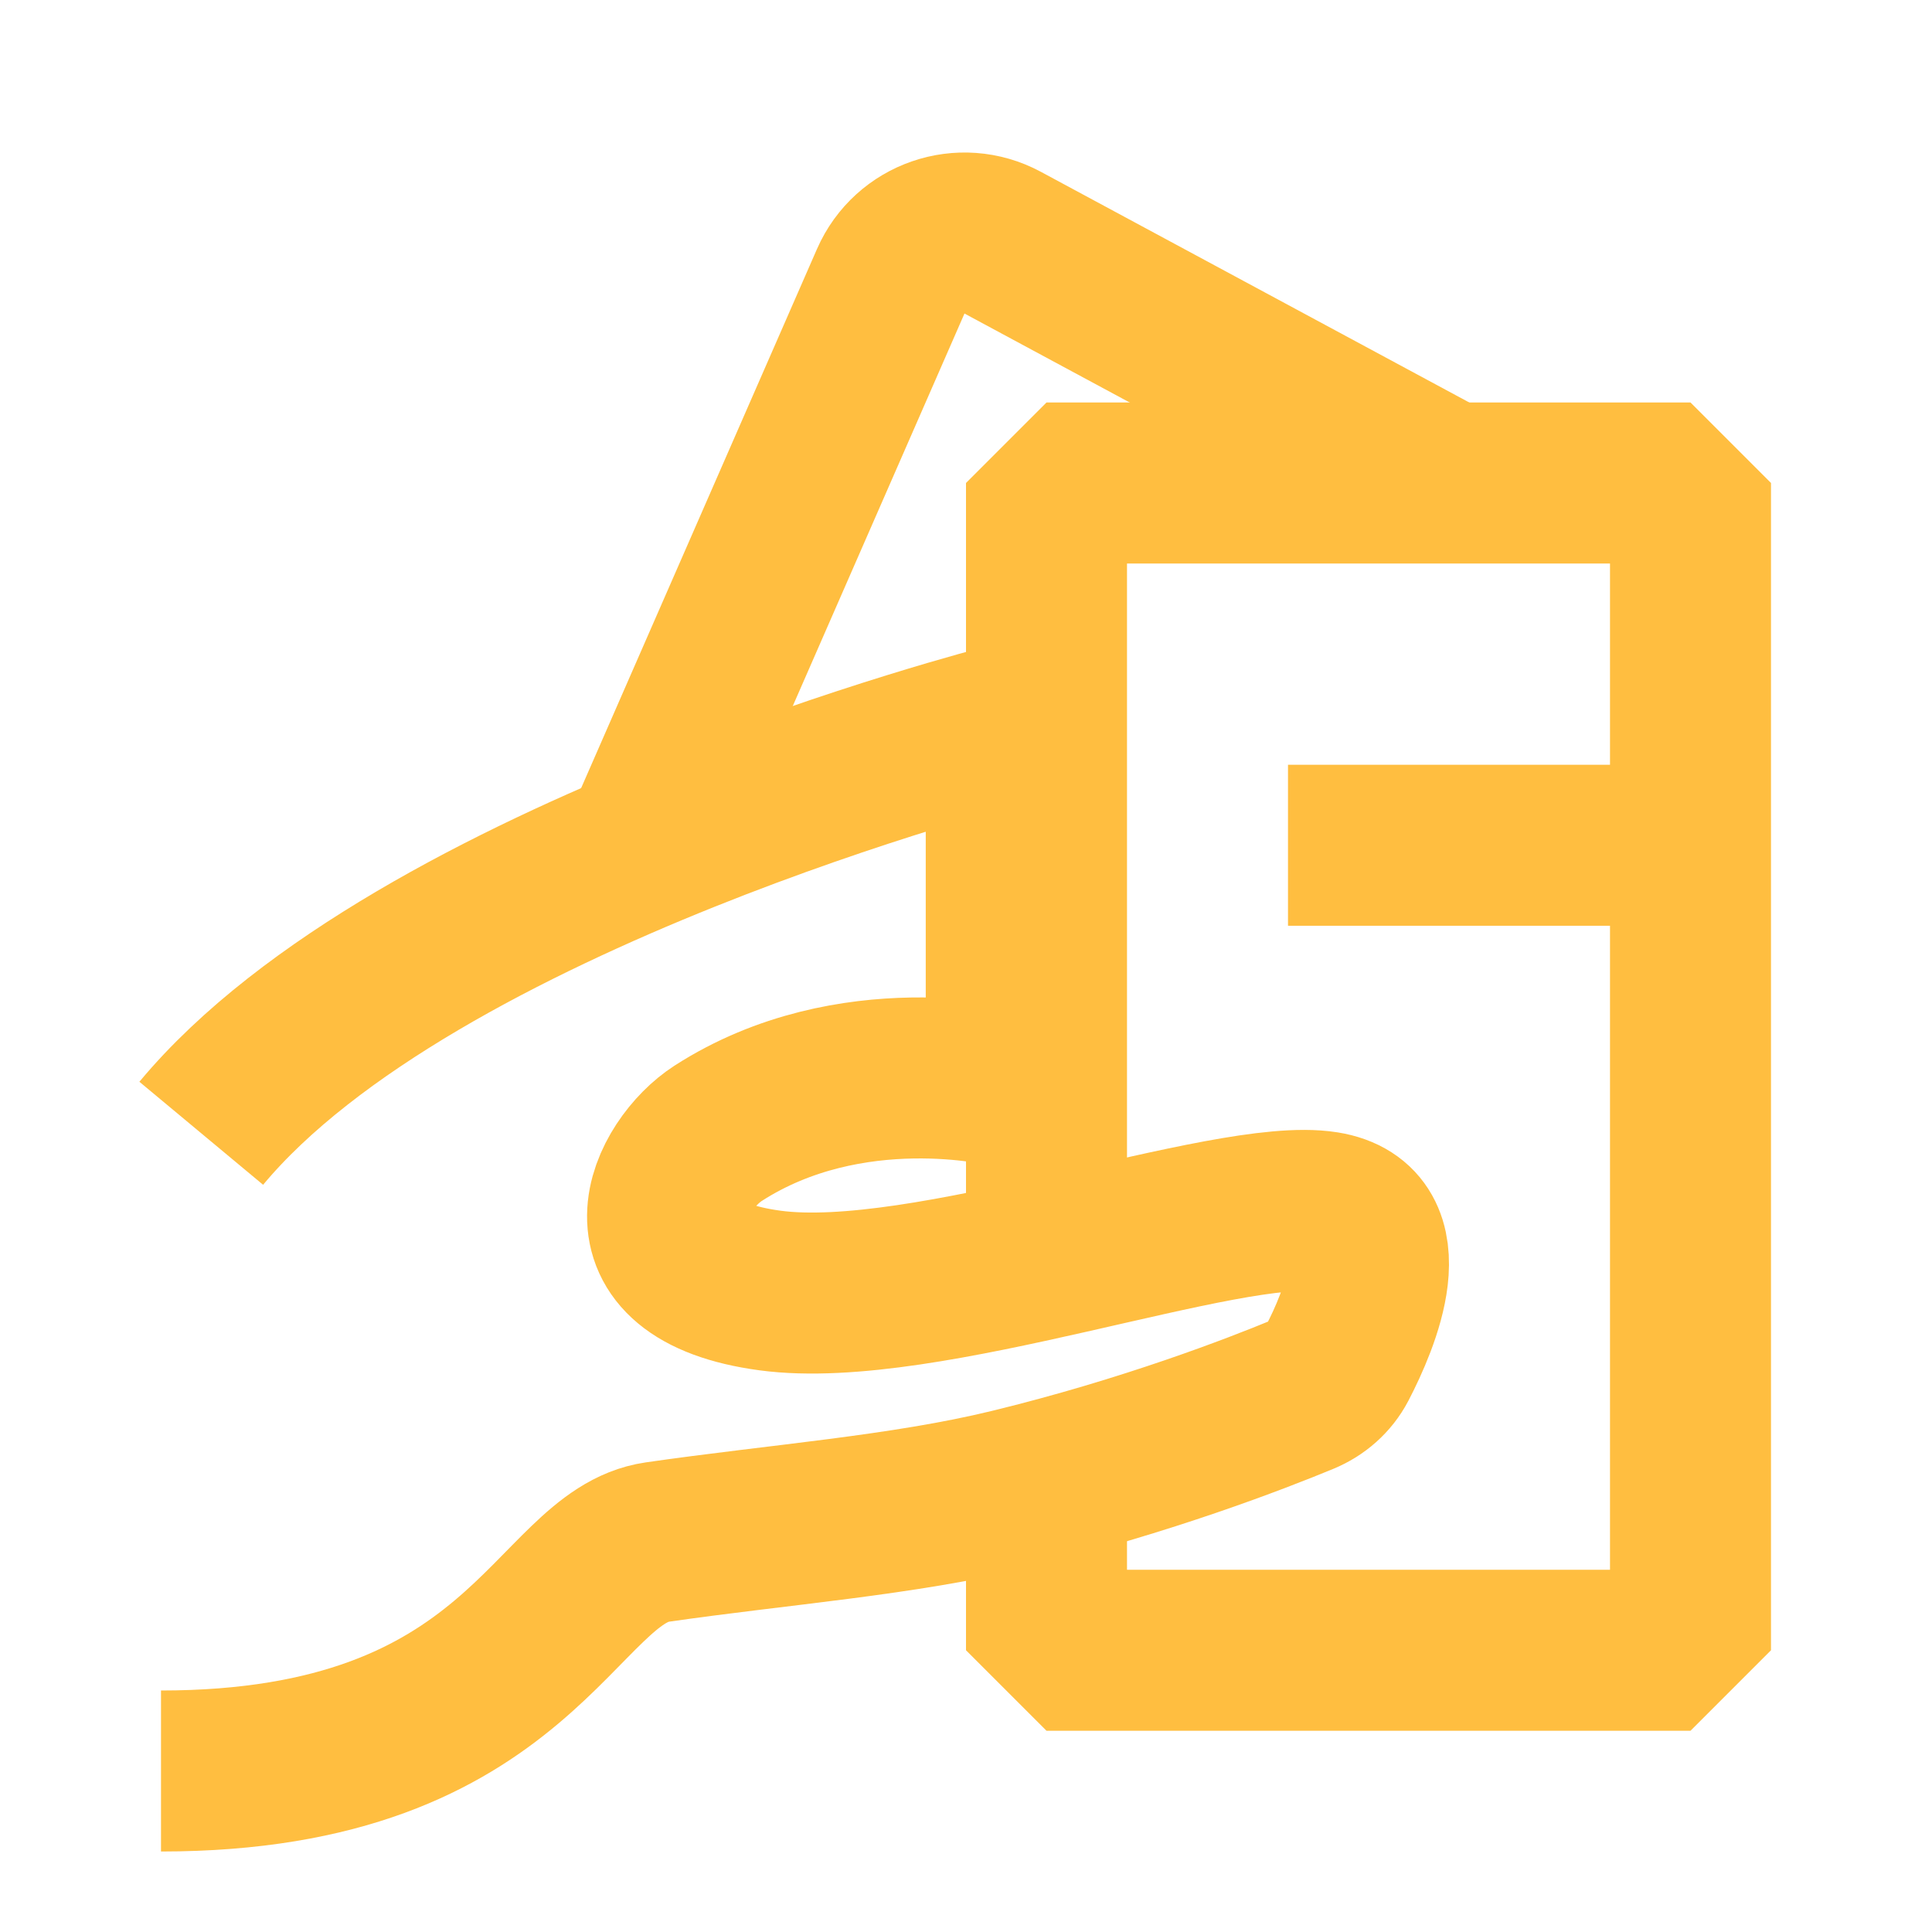 <?xml version="1.0" encoding="UTF-8"?><svg width="24" height="24" viewBox="0 0 48 48" fill="none" xmlns="http://www.w3.org/2000/svg"><path d="M16 21L22.13 6.988C22.599 5.917 23.882 5.475 24.911 6.029L36 12" stroke="#ffbe40" stroke-width="4" stroke-linecap="butt" stroke-linejoin="bevel"/><path d="M26 31L26 12L42 12L42 41L26 41L26 37" stroke="#ffbe40" stroke-width="4" stroke-linecap="butt" stroke-linejoin="bevel"/><path d="M4 44C13 44 13.769 38.683 16.33 38.312C19.353 37.875 22.432 37.65 25.103 37C28.497 36.175 31.233 35.112 32.362 34.645C32.729 34.493 33.034 34.228 33.218 33.876C33.781 32.795 34.79 30.41 32.921 30.109C30.493 29.719 22.981 32.583 19.128 32.062C15.275 31.542 16.629 28.938 17.843 28.156C21.14 26.035 25 27 25 27V18C25 18 10.334 21.75 5 28.156" stroke="#ffbe40" stroke-width="4" stroke-linecap="butt" stroke-linejoin="bevel"/><path d="M32 21L42 21" stroke="#ffbe40" stroke-width="4" stroke-linecap="butt" stroke-linejoin="bevel"/></svg>